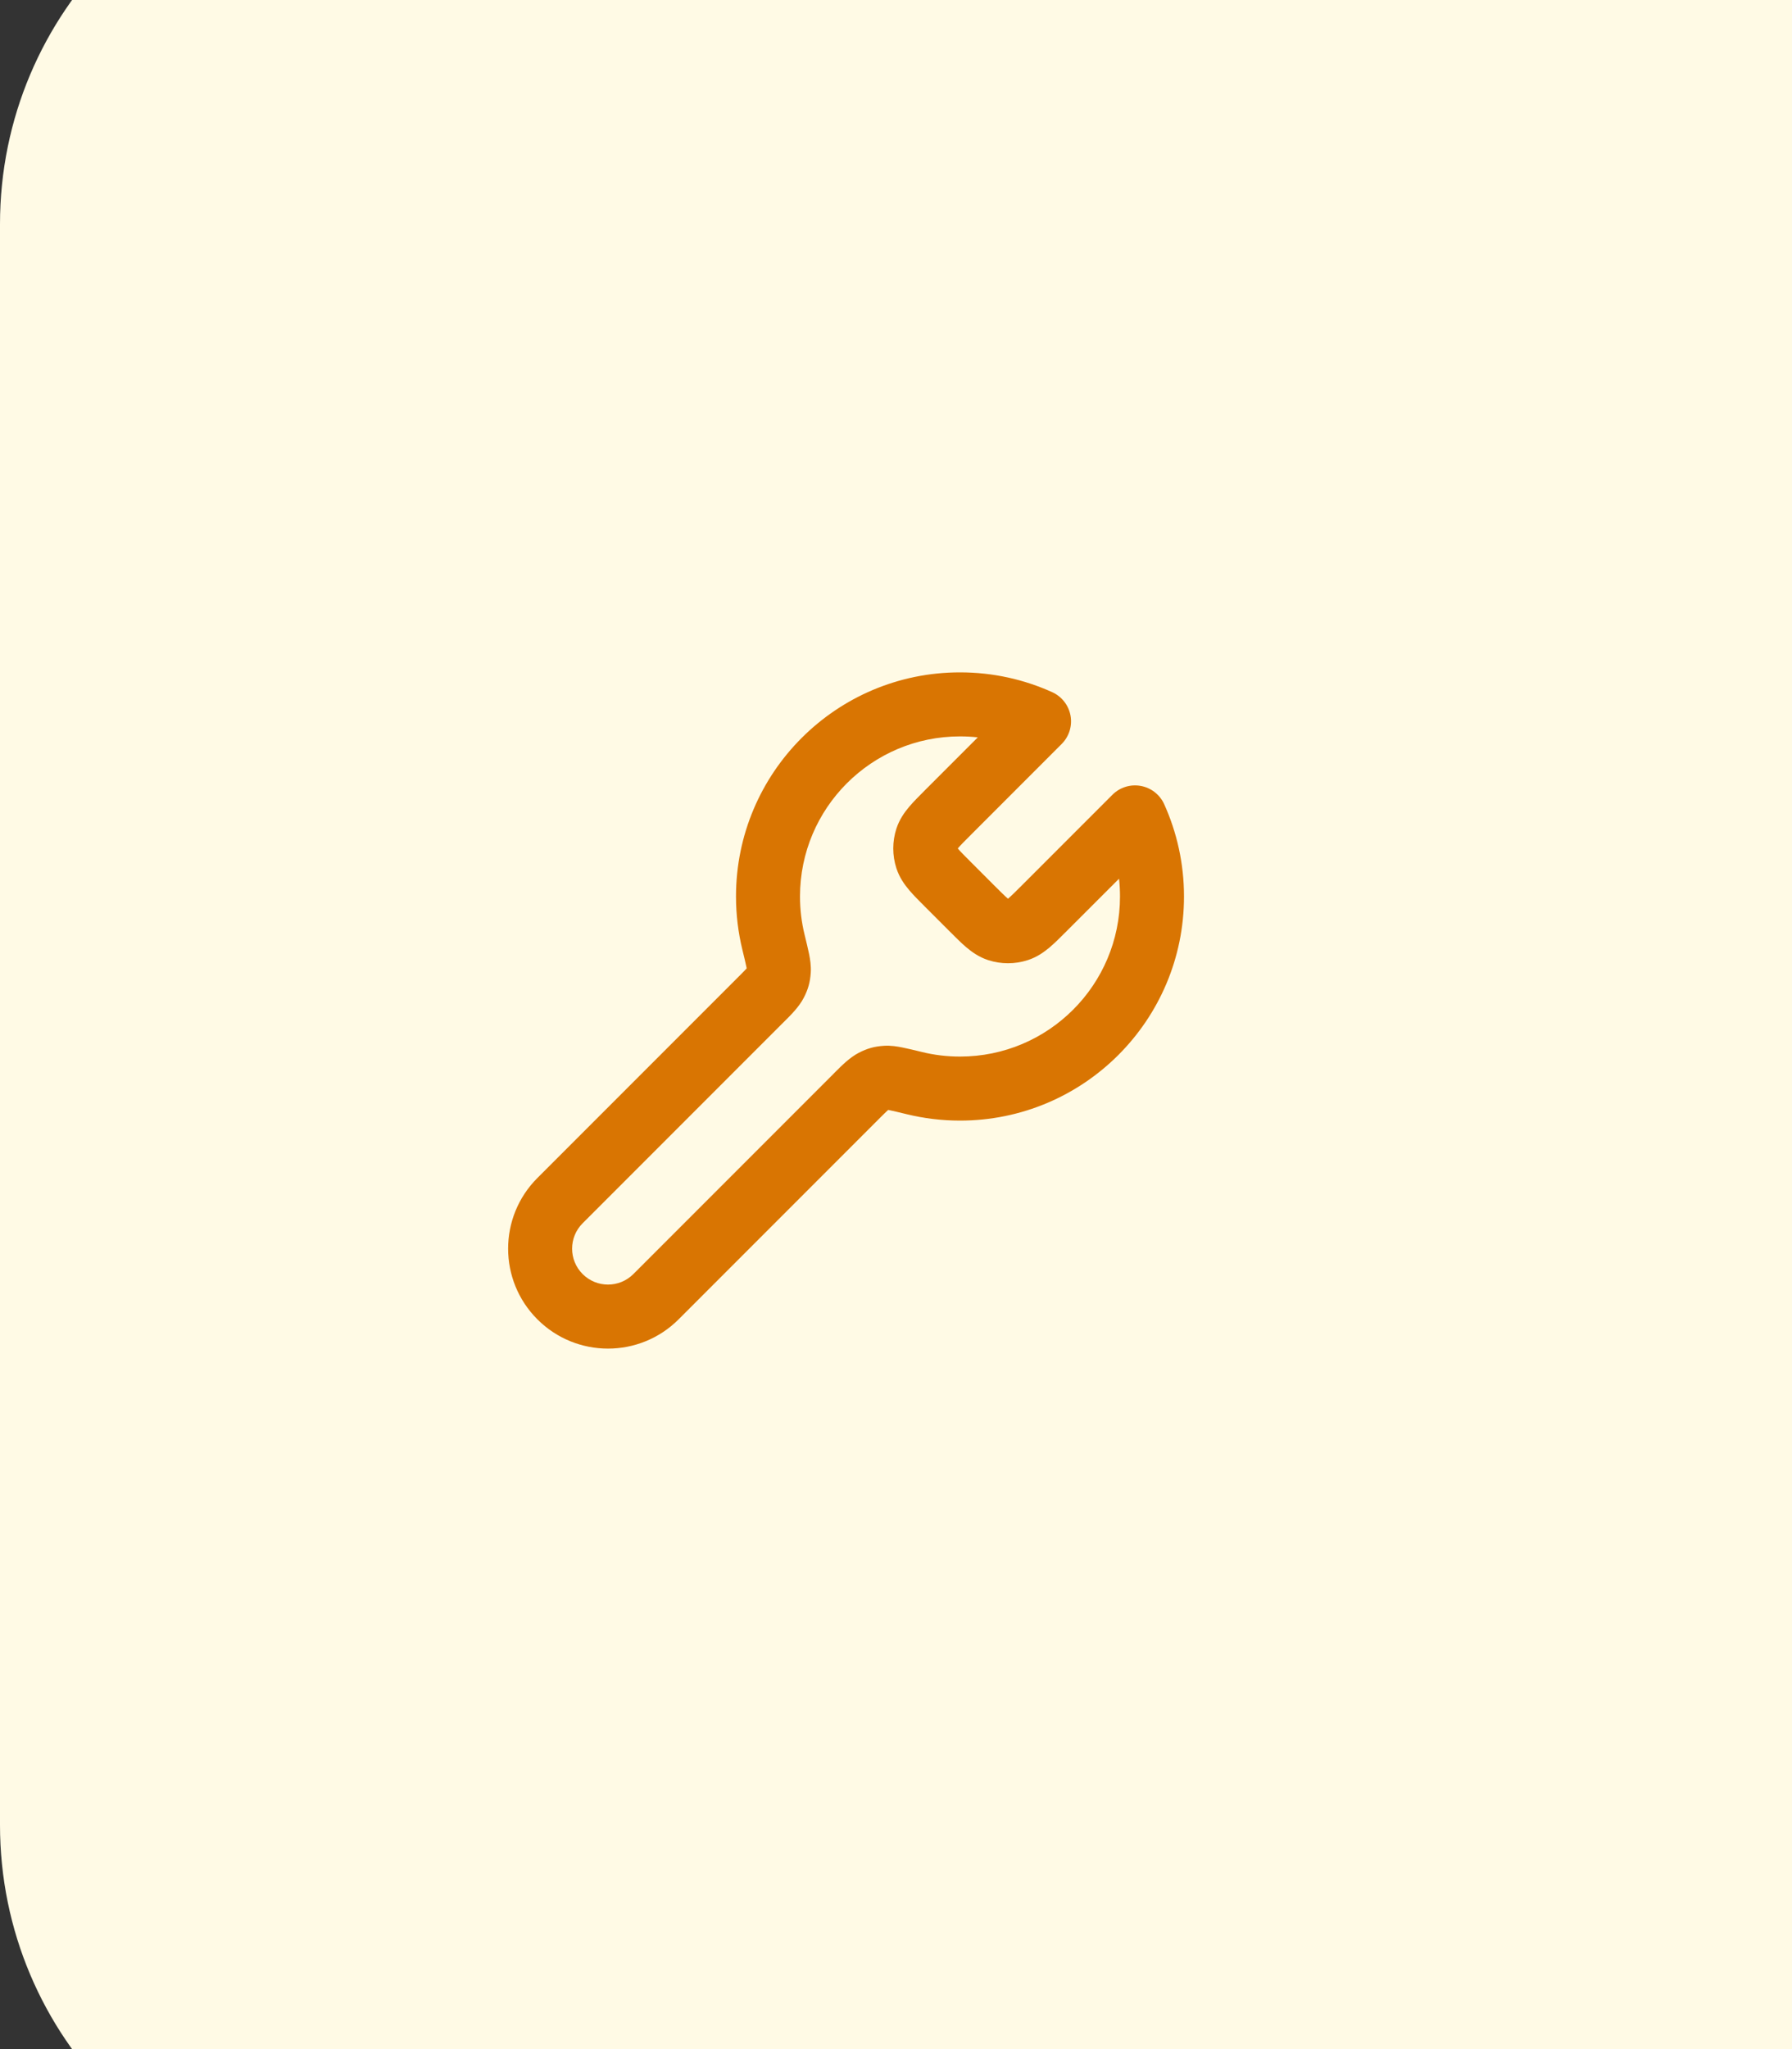 <svg width="56" height="64" viewBox="0 0 56 64" fill="none" xmlns="http://www.w3.org/2000/svg">
<rect x="0" y="0" width="56" height="64" fill="#333333" stroke="none"/>
<path d="M0 7C0 0.373 5.373 -5 12 -5H56V69H12C5.373 69 0 63.627 0 57V7Z" fill="#FFFAE5"/>
<path fill-rule="evenodd" clip-rule="evenodd" d="M30 23C27.239 23 25 25.239 25 28C25 28.411 25.049 28.808 25.142 29.188L25.147 29.208C25.202 29.436 25.251 29.636 25.284 29.798C25.314 29.951 25.351 30.162 25.336 30.382C25.316 30.68 25.254 30.9 25.117 31.165C24.97 31.448 24.721 31.695 24.516 31.899C24.495 31.919 24.475 31.94 24.455 31.959L18.207 38.207C17.769 38.645 17.769 39.355 18.207 39.793C18.645 40.231 19.355 40.231 19.793 39.793L26.041 33.545C26.061 33.525 26.081 33.505 26.101 33.484C26.306 33.279 26.553 33.03 26.835 32.883C27.101 32.746 27.32 32.684 27.619 32.664C27.838 32.649 28.049 32.686 28.203 32.717C28.364 32.749 28.564 32.798 28.793 32.853L28.812 32.858C29.192 32.951 29.59 33 30 33C32.762 33 35 30.761 35 28C35 27.812 34.99 27.627 34.97 27.445L33.316 29.098C33.138 29.277 32.964 29.451 32.805 29.586C32.63 29.734 32.408 29.894 32.118 29.988C31.717 30.118 31.284 30.118 30.882 29.988C30.593 29.894 30.371 29.734 30.196 29.586C30.037 29.451 29.863 29.277 29.684 29.098L28.902 28.316C28.723 28.137 28.55 27.964 28.415 27.805C28.266 27.63 28.107 27.408 28.012 27.118C27.882 26.716 27.882 26.284 28.012 25.882C28.107 25.592 28.266 25.37 28.415 25.195C28.55 25.036 28.724 24.863 28.902 24.684L30.556 23.03C30.373 23.01 30.188 23 30 23ZM23 28C23 24.134 26.134 21 30 21C31.026 21 32.002 21.221 32.882 21.619C33.181 21.754 33.395 22.028 33.454 22.351C33.513 22.674 33.409 23.005 33.177 23.237L30.339 26.076C30.129 26.285 30.015 26.401 29.939 26.49C29.936 26.493 29.933 26.497 29.931 26.5C29.933 26.503 29.936 26.507 29.939 26.51C30.015 26.599 30.129 26.715 30.339 26.924L31.076 27.662C31.286 27.871 31.401 27.985 31.49 28.061C31.494 28.064 31.497 28.067 31.5 28.07C31.503 28.067 31.507 28.064 31.51 28.061C31.599 27.985 31.715 27.871 31.924 27.662L34.763 24.823C34.995 24.591 35.326 24.488 35.649 24.547C35.972 24.605 36.246 24.819 36.381 25.118C36.779 25.998 37 26.975 37 28C37 31.866 33.866 35 30 35C29.429 35 28.872 34.931 28.338 34.801C28.085 34.74 27.925 34.701 27.808 34.677C27.787 34.673 27.769 34.67 27.755 34.667C27.751 34.671 27.747 34.674 27.743 34.678C27.68 34.734 27.599 34.816 27.455 34.959L21.207 41.207C19.988 42.426 18.012 42.426 16.793 41.207C15.574 39.988 15.574 38.012 16.793 36.793L23.041 30.545C23.185 30.401 23.266 30.32 23.322 30.258C23.326 30.253 23.33 30.249 23.333 30.245C23.331 30.231 23.327 30.213 23.323 30.192C23.299 30.075 23.261 29.915 23.199 29.662C23.069 29.128 23 28.571 23 28ZM23.35 30.229C23.349 30.233 23.347 30.239 23.345 30.245L23.345 30.247C23.343 30.253 23.341 30.259 23.34 30.264L23.34 30.265" fill="#D97502"/>
</svg>
